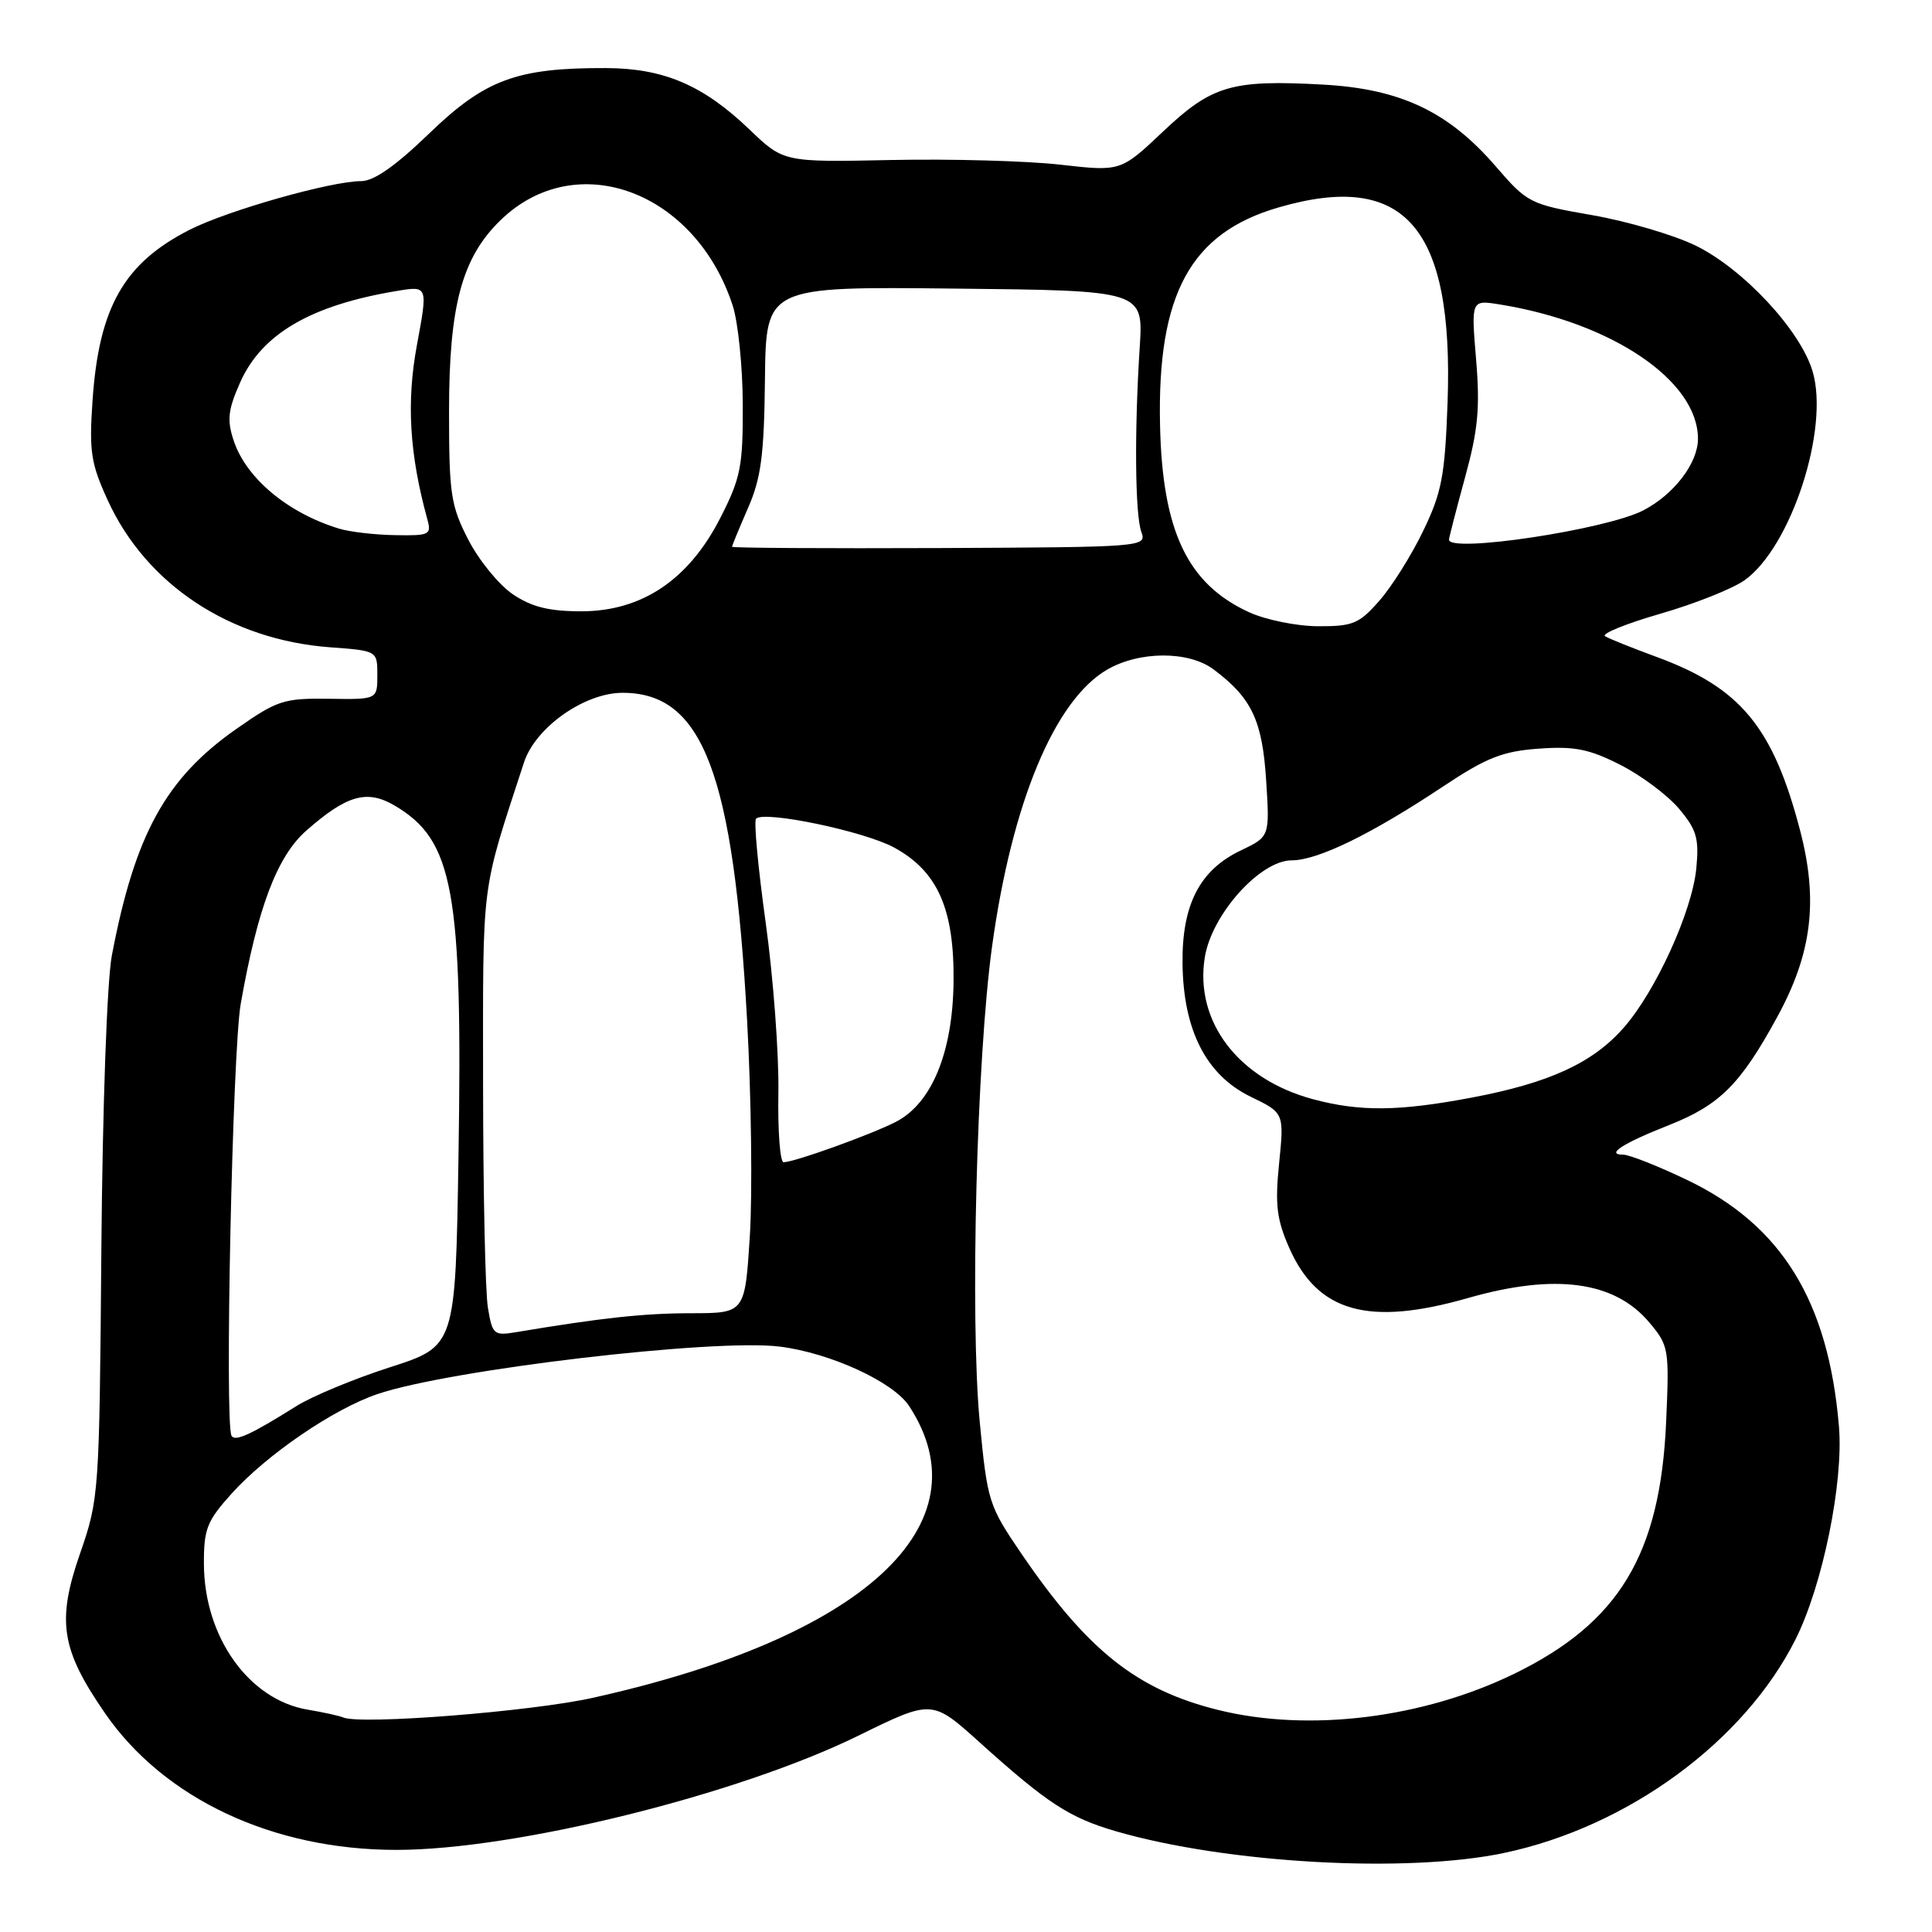 <?xml version="1.0" encoding="UTF-8" standalone="no"?>
<!DOCTYPE svg PUBLIC "-//W3C//DTD SVG 1.1//EN" "http://www.w3.org/Graphics/SVG/1.1/DTD/svg11.dtd" >
<svg xmlns="http://www.w3.org/2000/svg" xmlns:xlink="http://www.w3.org/1999/xlink" version="1.1" viewBox="0 0 256 256">
 <g >
 <path fill="currentColor"
d=" M 199.33 245.52 C 215.72 242.05 231.08 230.79 237.90 217.26 C 241.50 210.11 244.30 196.41 243.67 189.00 C 242.27 172.40 236.09 162.36 223.57 156.36 C 219.71 154.51 215.89 153.00 215.08 153.00 C 212.70 153.00 215.02 151.50 221.13 149.09 C 227.87 146.43 230.63 143.68 235.50 134.74 C 240.09 126.34 240.95 119.34 238.53 110.07 C 234.95 96.36 230.65 91.15 219.57 87.07 C 216.30 85.87 213.20 84.63 212.68 84.30 C 212.15 83.98 215.45 82.64 220.01 81.32 C 224.56 80.01 229.58 78.01 231.17 76.88 C 237.34 72.48 242.45 56.77 240.17 49.18 C 238.54 43.73 231.00 35.64 224.68 32.54 C 221.80 31.14 215.64 29.32 210.98 28.51 C 202.68 27.06 202.40 26.92 198.12 21.96 C 191.89 14.77 185.53 11.77 175.31 11.21 C 163.21 10.54 160.58 11.31 154.10 17.44 C 148.50 22.73 148.50 22.73 140.50 21.82 C 136.10 21.32 126.05 21.04 118.17 21.20 C 103.83 21.50 103.83 21.50 99.29 17.14 C 93.17 11.28 87.95 9.05 80.30 9.02 C 68.51 8.98 64.29 10.53 56.93 17.63 C 52.44 21.97 49.55 24.00 47.86 24.00 C 43.87 24.00 30.15 27.89 25.12 30.45 C 16.42 34.88 13.10 40.72 12.26 53.10 C 11.80 59.82 12.04 61.41 14.28 66.30 C 19.39 77.46 30.48 84.79 43.75 85.77 C 50.00 86.23 50.00 86.23 50.00 89.46 C 50.00 92.69 50.00 92.69 43.58 92.59 C 37.61 92.51 36.74 92.79 31.33 96.58 C 21.96 103.13 17.87 110.57 14.82 126.61 C 14.18 129.99 13.59 146.55 13.43 165.50 C 13.17 197.99 13.12 198.61 10.60 205.87 C 7.50 214.80 8.08 218.55 13.90 226.99 C 21.73 238.36 36.17 245.13 52.55 245.12 C 68.29 245.12 97.77 237.82 113.73 229.99 C 123.50 225.19 123.50 225.19 129.78 230.85 C 138.80 238.97 141.69 240.85 147.86 242.65 C 162.55 246.92 186.44 248.25 199.33 245.52 Z  M 45.50 227.58 C 44.95 227.35 42.83 226.88 40.78 226.54 C 32.99 225.24 27.06 216.93 27.02 207.25 C 27.00 202.59 27.41 201.55 30.71 197.89 C 35.41 192.69 44.23 186.68 50.02 184.72 C 59.62 181.47 94.61 177.35 103.31 178.43 C 110.02 179.27 118.36 183.10 120.46 186.30 C 130.75 202.01 114.49 217.00 78.50 224.98 C 70.28 226.80 47.89 228.56 45.50 227.58 Z  M 161.50 226.60 C 150.69 223.94 144.16 218.77 135.41 205.97 C 131.00 199.51 130.84 199.01 129.82 188.41 C 128.52 174.74 129.41 140.20 131.46 125.36 C 134.08 106.37 139.74 92.78 146.70 88.73 C 150.98 86.25 157.49 86.23 160.79 88.69 C 165.85 92.47 167.26 95.44 167.77 103.37 C 168.25 110.86 168.25 110.86 164.43 112.68 C 158.99 115.26 156.62 119.84 156.69 127.58 C 156.77 136.47 159.81 142.45 165.70 145.31 C 170.16 147.47 170.16 147.47 169.49 154.14 C 168.93 159.64 169.17 161.59 170.84 165.37 C 174.60 173.88 181.33 175.77 194.50 172.00 C 206.06 168.69 213.93 169.75 218.54 175.23 C 221.13 178.31 221.20 178.72 220.77 188.45 C 219.99 205.97 214.54 215.01 200.65 221.78 C 188.54 227.68 173.45 229.54 161.50 226.60 Z  M 30.68 190.25 C 29.75 188.68 30.80 139.20 31.90 133.00 C 34.15 120.23 36.72 113.45 40.61 110.04 C 45.95 105.35 48.62 104.59 52.27 106.73 C 60.10 111.32 61.32 117.99 60.75 153.35 C 60.35 178.37 60.35 178.37 51.70 181.16 C 46.94 182.69 41.35 185.01 39.28 186.31 C 33.25 190.09 31.15 191.06 30.68 190.25 Z  M 64.65 173.27 C 64.30 171.20 64.02 157.88 64.01 143.69 C 64.00 116.15 63.68 118.65 69.43 101.03 C 70.95 96.38 77.44 91.80 82.50 91.80 C 93.14 91.80 97.19 102.46 99.00 135.31 C 99.55 145.31 99.71 158.11 99.36 163.75 C 98.71 174.00 98.71 174.00 91.60 174.01 C 85.35 174.01 79.72 174.62 68.38 176.52 C 65.43 177.01 65.24 176.84 64.65 173.27 Z  M 103.14 144.75 C 103.22 139.66 102.47 129.55 101.46 122.27 C 100.45 115.00 99.87 108.79 100.18 108.48 C 101.28 107.38 114.55 110.15 118.49 112.31 C 124.27 115.47 126.47 120.47 126.35 130.18 C 126.23 139.47 123.46 146.19 118.73 148.64 C 115.47 150.32 105.26 154.00 103.83 154.00 C 103.36 154.00 103.05 149.84 103.14 144.75 Z  M 173.94 145.64 C 164.08 142.98 158.28 135.36 159.64 126.86 C 160.55 121.17 166.97 114.00 171.16 114.00 C 174.61 114.00 181.72 110.53 191.22 104.21 C 196.98 100.38 199.09 99.55 203.89 99.20 C 208.61 98.86 210.55 99.24 214.69 101.34 C 217.47 102.75 220.97 105.37 222.48 107.16 C 224.82 109.94 225.15 111.09 224.77 115.06 C 224.22 120.76 219.40 131.34 215.14 136.19 C 211.05 140.84 205.31 143.49 195.05 145.43 C 185.34 147.27 180.19 147.32 173.94 145.64 Z  M 165.50 81.12 C 157.33 77.37 154.01 70.37 153.71 56.27 C 153.34 38.97 157.75 30.87 169.40 27.49 C 186.17 22.61 192.64 30.09 191.81 53.36 C 191.46 63.06 191.04 65.26 188.58 70.35 C 187.03 73.57 184.41 77.74 182.77 79.60 C 180.10 82.65 179.26 83.00 174.65 82.98 C 171.82 82.97 167.70 82.13 165.50 81.12 Z  M 67.96 78.75 C 66.12 77.51 63.47 74.26 62.06 71.53 C 59.73 67.00 59.50 65.47 59.50 54.53 C 59.50 40.46 61.21 34.13 66.34 29.16 C 76.34 19.47 92.13 25.29 97.09 40.50 C 97.80 42.70 98.41 48.60 98.42 53.62 C 98.45 61.80 98.15 63.33 95.45 68.62 C 91.27 76.82 85.05 81.00 77.03 81.00 C 72.74 81.00 70.46 80.43 67.96 78.75 Z  M 97.00 72.45 C 97.00 72.29 97.95 69.99 99.11 67.33 C 100.85 63.36 101.25 60.32 101.36 50.24 C 101.50 37.97 101.50 37.97 126.50 38.24 C 151.50 38.50 151.50 38.50 151.02 46.00 C 150.30 57.15 150.40 68.24 151.24 70.50 C 151.96 72.47 151.53 72.50 124.49 72.62 C 109.37 72.68 97.00 72.61 97.00 72.45 Z  M 192.00 71.51 C 192.00 71.24 192.96 67.54 194.12 63.28 C 195.85 56.99 196.13 54.05 195.59 47.63 C 194.93 39.73 194.93 39.73 198.72 40.34 C 213.60 42.74 224.97 50.43 224.99 58.12 C 225.00 61.35 221.82 65.52 217.74 67.63 C 212.82 70.18 192.00 73.32 192.00 71.51 Z  M 44.94 70.05 C 38.15 67.99 32.60 63.36 30.96 58.37 C 30.06 55.66 30.21 54.31 31.81 50.70 C 34.66 44.25 41.19 40.44 52.60 38.55 C 56.70 37.87 56.70 37.87 55.25 45.69 C 53.84 53.25 54.25 60.14 56.61 68.75 C 57.20 70.87 56.95 70.99 52.37 70.91 C 49.69 70.87 46.35 70.48 44.94 70.05 Z "/>
</g>
</svg>